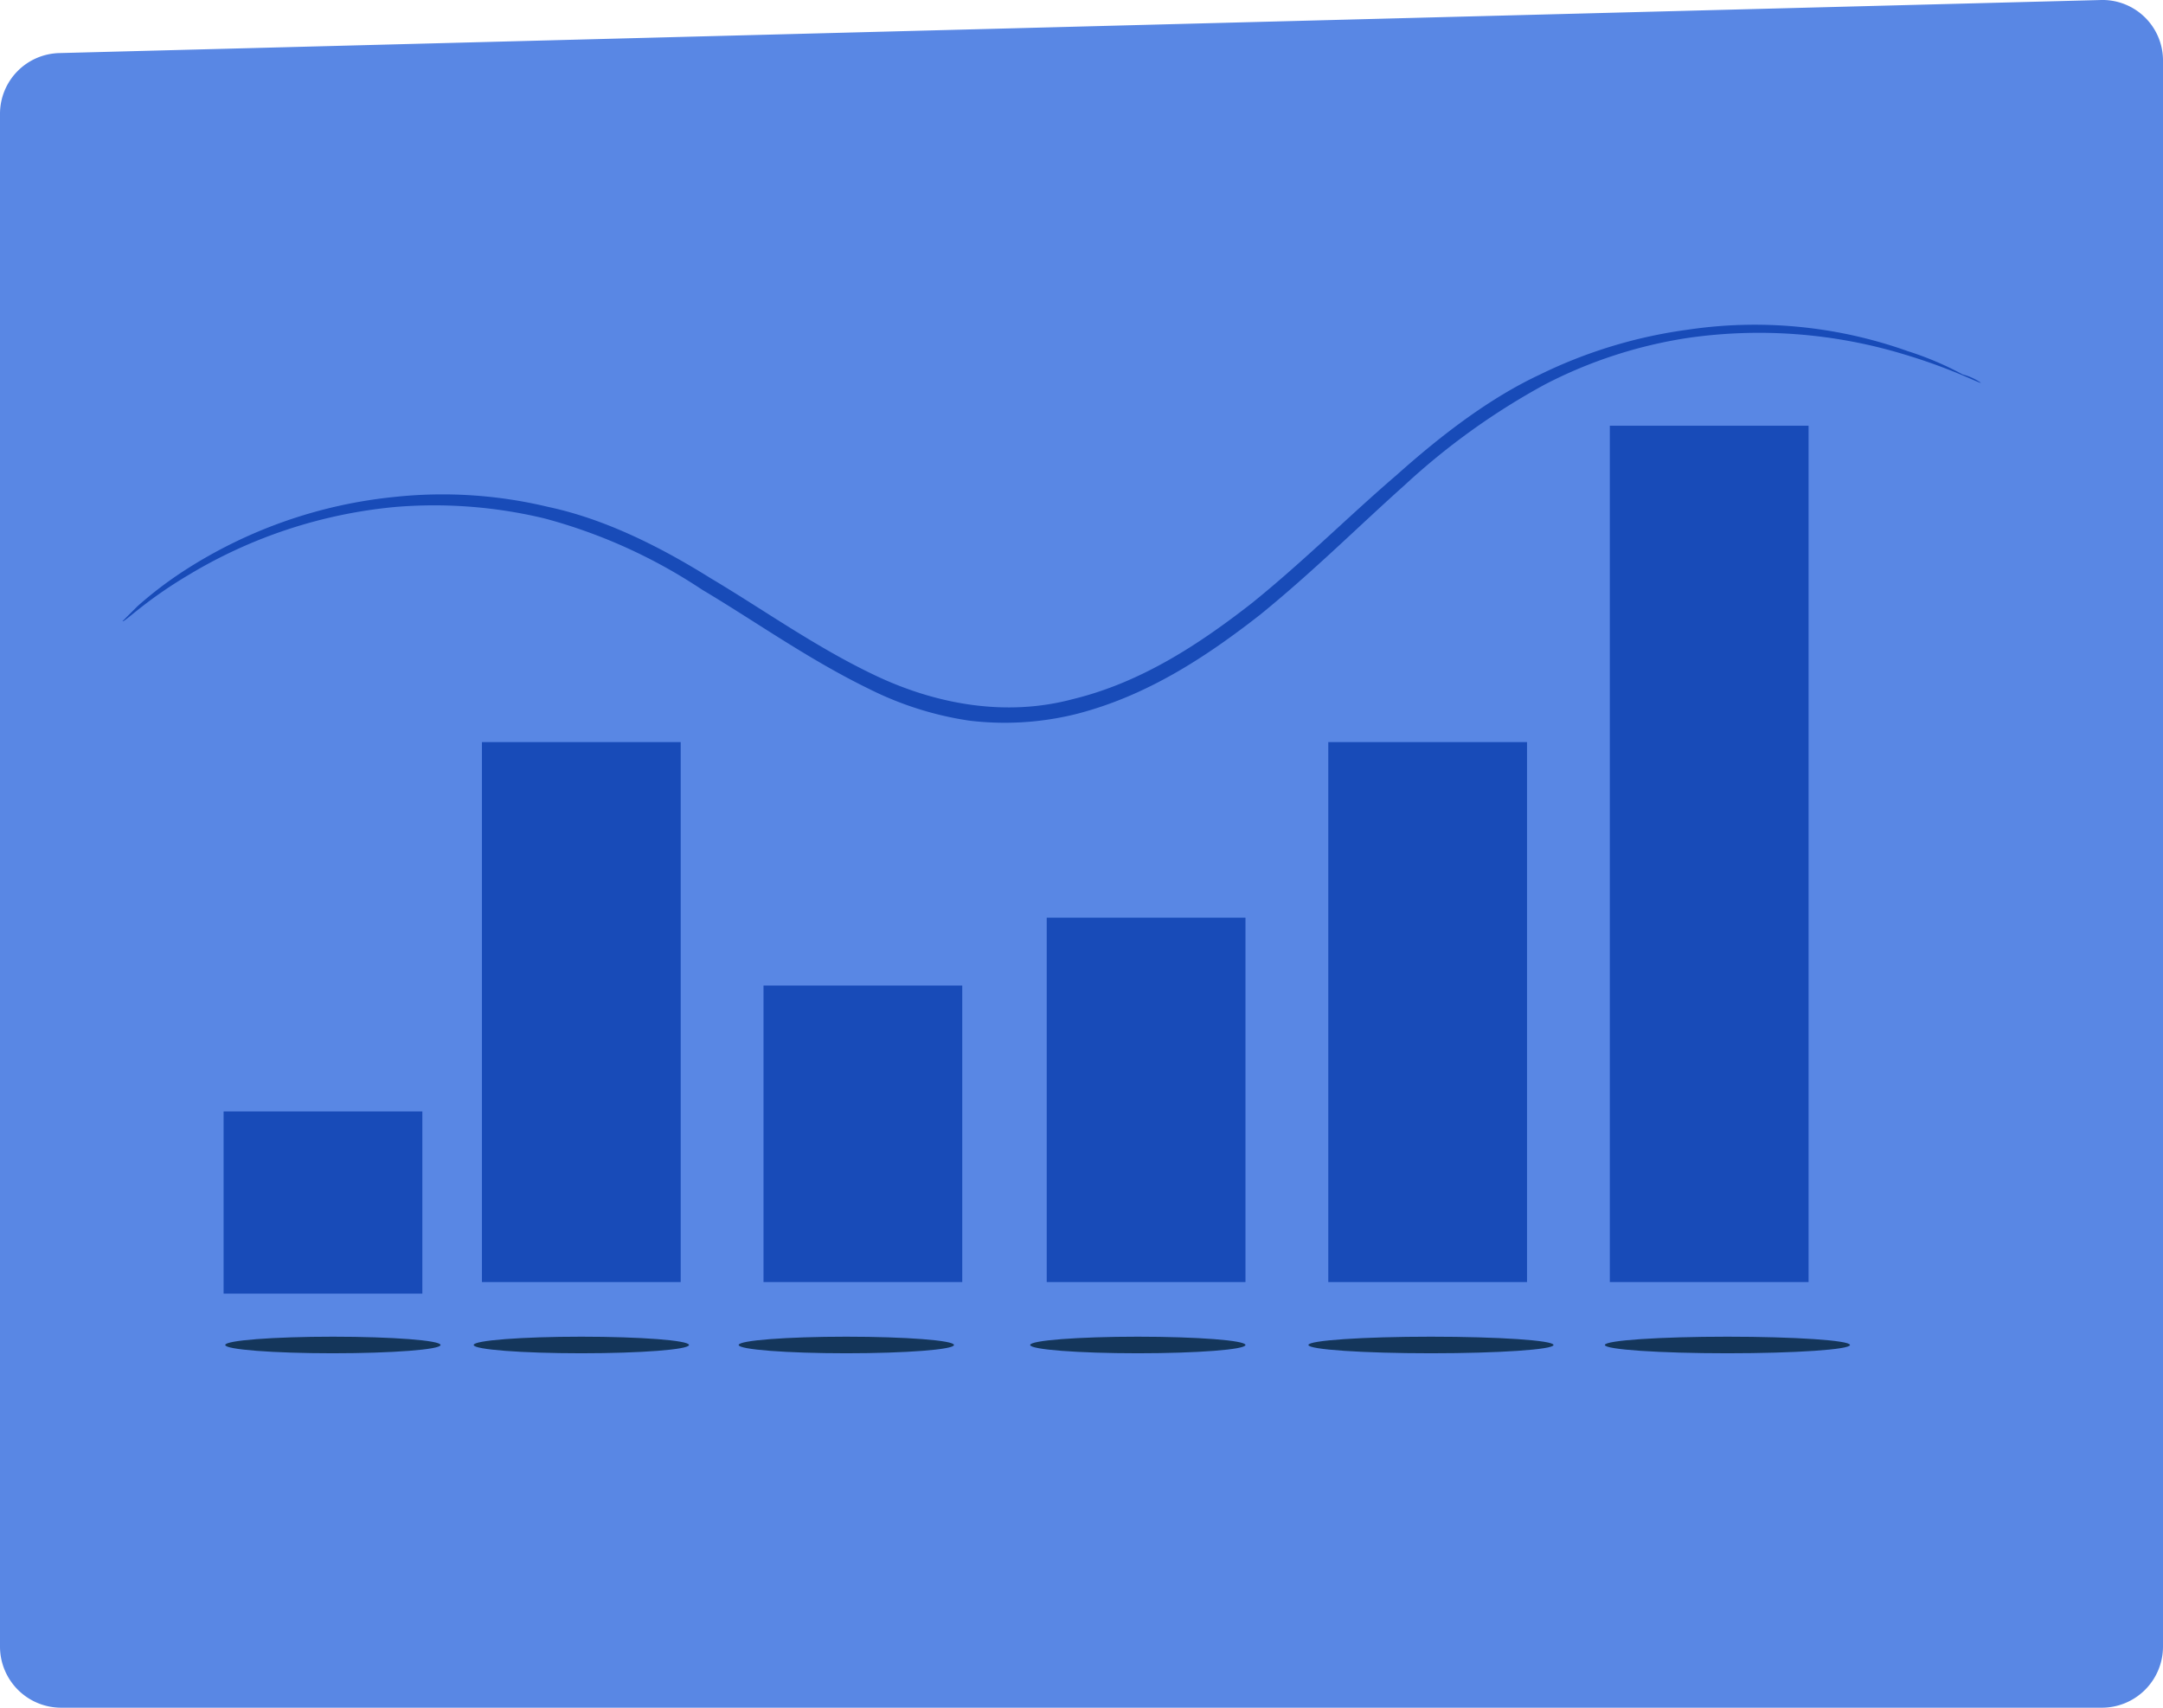 <svg xmlns="http://www.w3.org/2000/svg" width="219.284" height="173.117" viewBox="0 0 219.284 173.117"><path d="M181.6,83.888V239.2a6.2,6.2,0,0,0,6.212,6.212H394.671a6.2,6.2,0,0,0,6.213-6.212V78.515A6.134,6.134,0,0,0,394.5,72.3L187.645,77.676A6.164,6.164,0,0,0,181.6,83.888Z" transform="translate(-181.6 -72.296)" fill="#5987e4"/><g transform="translate(12.425 32.935)"><path d="M377.389,97.769c0,.168-2.686-1.343-7.724-2.854a50.645,50.645,0,0,0-22-1.679,46.745,46.745,0,0,0-14.44,4.7,70.54,70.54,0,0,0-14.272,10.242c-4.7,4.2-9.235,8.731-14.608,13.1-5.373,4.2-11.418,8.227-18.637,10.074a29.976,29.976,0,0,1-10.914.672,33.662,33.662,0,0,1-10.074-3.19c-6.212-3.022-11.585-6.884-16.958-10.074a53.96,53.96,0,0,0-15.951-7.22,47.791,47.791,0,0,0-15.111-1.175,49.393,49.393,0,0,0-20.988,6.884c-4.533,2.686-6.548,4.869-6.716,4.7l1.511-1.511a39.417,39.417,0,0,1,4.869-3.694,48.053,48.053,0,0,1,21.156-7.388,45.861,45.861,0,0,1,15.615,1.007c5.541,1.175,11.082,3.862,16.455,7.22,5.373,3.19,10.746,7.052,16.791,9.906s13.1,4.2,19.981,2.351c6.884-1.679,12.761-5.541,18.134-9.738,5.205-4.2,9.906-8.9,14.608-12.929,4.7-4.2,9.571-7.892,14.608-10.242A48.908,48.908,0,0,1,347.67,92.4,46.2,46.2,0,0,1,370,94.579a31.845,31.845,0,0,1,5.541,2.351A6.128,6.128,0,0,1,377.389,97.769Z" transform="translate(-189 -91.911)" fill="#184bb8"/></g><g transform="translate(22.667 43.159)"><rect width="20.149" height="54.737" transform="translate(26.193 32.07)" fill="#184bb8"/><rect width="20.149" height="54.737" transform="translate(111.993 32.07)" fill="#184bb8"/><rect width="20.149" height="86.807" transform="translate(140.536)" fill="#184bb8"/><rect width="20.149" height="18.47" transform="translate(0 69.513)" fill="#184bb8"/><rect width="20.149" height="30.055" transform="translate(54.737 56.752)" fill="#184bb8"/><rect width="20.149" height="36.939" transform="translate(83.449 49.868)" fill="#184bb8"/></g><g transform="translate(22.835 135.506)"><g transform="translate(25.186)"><ellipse cx="10.914" cy="0.84" rx="10.914" ry="0.84" fill="#14365b"/></g><ellipse cx="10.914" cy="0.84" rx="10.914" ry="0.84" fill="#14365b"/><g transform="translate(139.865)"><ellipse cx="12.425" cy="0.84" rx="12.425" ry="0.84" fill="#14365b"/></g><g transform="translate(109.81)"><ellipse cx="12.425" cy="0.84" rx="12.425" ry="0.84" fill="#14365b"/></g><g transform="translate(81.602)"><ellipse cx="10.914" cy="0.84" rx="10.914" ry="0.84" fill="#14365b"/></g><g transform="translate(52.051)"><ellipse cx="10.914" cy="0.84" rx="10.914" ry="0.84" fill="#14365b"/></g></g></svg>
